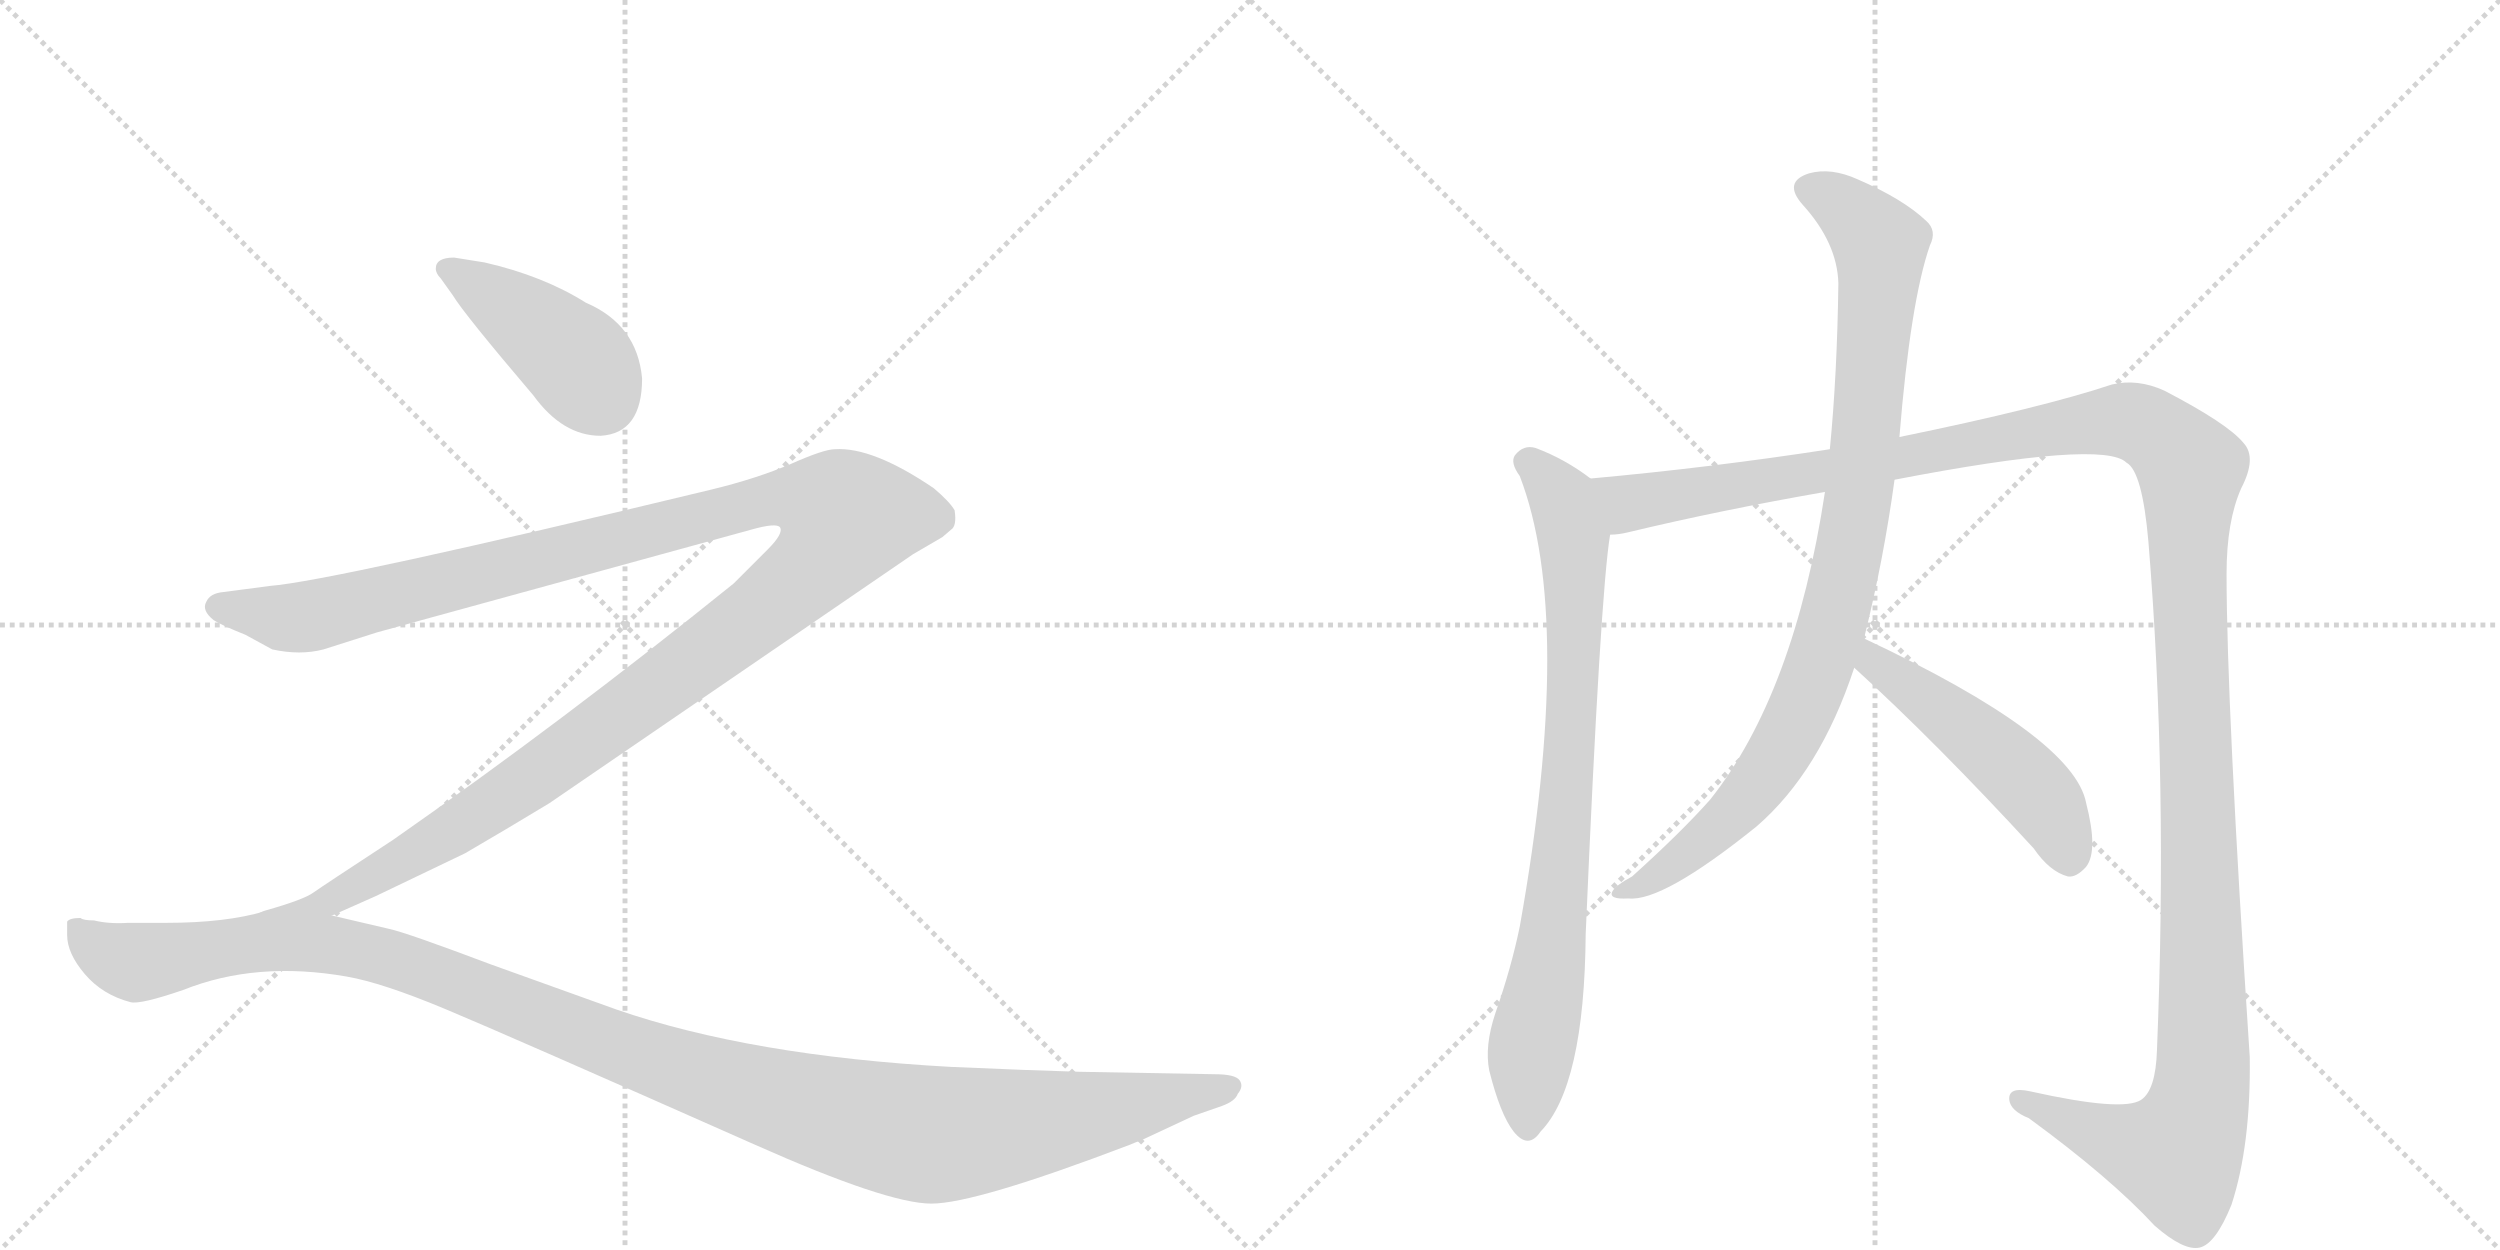 <svg version="1.1" viewBox="0 0 2048 1024" xmlns="http://www.w3.org/2000/svg">
  <g stroke="lightgray" stroke-dasharray="1,1" stroke-width="1" transform="scale(4, 4)">
    <line x1="0" y1="0" x2="256" y2="256"></line>
    <line x1="256" y1="0" x2="0" y2="256"></line>
    <line x1="128" y1="0" x2="128" y2="256"></line>
    <line x1="0" y1="128" x2="256" y2="128"></line>
    <line x1="256" y1="0" x2="512" y2="256"></line>
    <line x1="512" y1="0" x2="256" y2="256"></line>
    <line x1="384" y1="0" x2="384" y2="256"></line>
    <line x1="256" y1="128" x2="512" y2="128"></line>
  </g>
<g transform="scale(1, -1) translate(0, -850)">
   <style type="text/css">
    @keyframes keyframes0 {
      from {
       stroke: black;
       stroke-dashoffset: 421;
       stroke-width: 128;
       }
       58% {
       animation-timing-function: step-end;
       stroke: black;
       stroke-dashoffset: 0;
       stroke-width: 128;
       }
       to {
       stroke: black;
       stroke-width: 1024;
       }
       }
       #make-me-a-hanzi-animation-0 {
         animation: keyframes0 0.593s both;
         animation-delay: 0s;
         animation-timing-function: linear;
       }
    @keyframes keyframes1 {
      from {
       stroke: black;
       stroke-dashoffset: 1357;
       stroke-width: 128;
       }
       82% {
       animation-timing-function: step-end;
       stroke: black;
       stroke-dashoffset: 0;
       stroke-width: 128;
       }
       to {
       stroke: black;
       stroke-width: 1024;
       }
       }
       #make-me-a-hanzi-animation-1 {
         animation: keyframes1 1.354s both;
         animation-delay: 0.593s;
         animation-timing-function: linear;
       }
    @keyframes keyframes2 {
      from {
       stroke: black;
       stroke-dashoffset: 1241;
       stroke-width: 128;
       }
       80% {
       animation-timing-function: step-end;
       stroke: black;
       stroke-dashoffset: 0;
       stroke-width: 128;
       }
       to {
       stroke: black;
       stroke-width: 1024;
       }
       }
       #make-me-a-hanzi-animation-2 {
         animation: keyframes2 1.26s both;
         animation-delay: 1.947s;
         animation-timing-function: linear;
       }
    @keyframes keyframes3 {
      from {
       stroke: black;
       stroke-dashoffset: 816;
       stroke-width: 128;
       }
       73% {
       animation-timing-function: step-end;
       stroke: black;
       stroke-dashoffset: 0;
       stroke-width: 128;
       }
       to {
       stroke: black;
       stroke-width: 1024;
       }
       }
       #make-me-a-hanzi-animation-3 {
         animation: keyframes3 0.914s both;
         animation-delay: 3.207s;
         animation-timing-function: linear;
       }
    @keyframes keyframes4 {
      from {
       stroke: black;
       stroke-dashoffset: 1467;
       stroke-width: 128;
       }
       83% {
       animation-timing-function: step-end;
       stroke: black;
       stroke-dashoffset: 0;
       stroke-width: 128;
       }
       to {
       stroke: black;
       stroke-width: 1024;
       }
       }
       #make-me-a-hanzi-animation-4 {
         animation: keyframes4 1.444s both;
         animation-delay: 4.121s;
         animation-timing-function: linear;
       }
    @keyframes keyframes5 {
      from {
       stroke: black;
       stroke-dashoffset: 933;
       stroke-width: 128;
       }
       75% {
       animation-timing-function: step-end;
       stroke: black;
       stroke-dashoffset: 0;
       stroke-width: 128;
       }
       to {
       stroke: black;
       stroke-width: 1024;
       }
       }
       #make-me-a-hanzi-animation-5 {
         animation: keyframes5 1.009s both;
         animation-delay: 5.565s;
         animation-timing-function: linear;
       }
    @keyframes keyframes6 {
      from {
       stroke: black;
       stroke-dashoffset: 496;
       stroke-width: 128;
       }
       62% {
       animation-timing-function: step-end;
       stroke: black;
       stroke-dashoffset: 0;
       stroke-width: 128;
       }
       to {
       stroke: black;
       stroke-width: 1024;
       }
       }
       #make-me-a-hanzi-animation-6 {
         animation: keyframes6 0.654s both;
         animation-delay: 6.574s;
         animation-timing-function: linear;
       }
</style>
<path d="M 526 540 Q 522 584 480 602 Q 445 624 397 635 L 372 639 Q 357 639 357 630 Q 357 626 361 622 L 371 608 Q 380 593 437 526 Q 461 493 492 493 Q 526 495 526 540 Z" fill="lightgray"></path> 
<path d="M 272 100 L 308 116 L 381 151 Q 412 169 450 192 L 748 396 L 772 410 L 779 416 Q 784 419 782 432 Q 778 439 765 450 Q 715 484 684 482 Q 675 482 648 470 Q 620 458 583 449 Q 272 374 221 370 L 183 365 Q 172 364 169 357 Q 165 350 175 342 Q 181 338 201 330 L 223 318 Q 246 313 265 318 L 309 332 L 615 416 Q 636 422 639 418 Q 642 413 629 400 L 601 372 Q 461 259 322 162 Q 264 124 257 119 Q 249 113 217 104 C 189 94 245 88 272 100 Z" fill="lightgray"></path> 
<path d="M 884 -28 Q 847 -27 779 -24 Q 615 -15 505 23 L 402 60 Q 333 86 319 89 L 272 100 L 217 103.5 Q 185 94 136 94 L 105 94 Q 89 93 77 96 Q 68 96 66 98 Q 57 98 55 95 L 55 84 Q 55 69 69.5 52 Q 84 35 107 29 Q 115 27 150 39 Q 210 63 284 50 Q 313 45 364.5 23.5 Q 416 2 619 -88 Q 727 -136 763 -136 Q 799 -136 925 -88 Q 932 -85 933 -85 L 978 -64 L 1001 -56 Q 1012 -52 1014 -46 Q 1019 -40 1015.5 -35 Q 1012 -30 995 -30 L 884 -28 Z" fill="lightgray"></path> 
<path d="M 1303 458 Q 1282 474 1258 483 Q 1248 486 1241 477 Q 1237 471 1245 460 Q 1290 343 1245 91 Q 1238 57 1225 20 Q 1216 -7 1220 -27 Q 1229 -63 1240 -77 Q 1252 -92 1262 -77 Q 1298 -40 1299 85 Q 1311 364 1319 412 C 1323 442 1323 444 1303 458 Z" fill="lightgray"></path> 
<path d="M 1552 457 Q 1723 490 1742 471 Q 1755 464 1760 406 Q 1776 211 1767 -10 Q 1766 -43 1754 -51 Q 1739 -61 1663 -44 Q 1645 -40 1646 -51 Q 1647 -60 1662 -66 Q 1729 -115 1765 -154 Q 1789 -175 1802 -172 Q 1815 -169 1828 -137 Q 1844 -88 1843 -16 Q 1824 273 1824 380 Q 1824 423 1836 450 Q 1849 475 1838 487 Q 1825 503 1773 530 Q 1751 540 1730 535 Q 1673 516 1556 492 L 1499 482 Q 1402 467 1303 458 C 1273 455 1290 406 1319 412 Q 1326 412 1334 414 Q 1409 432 1495 447 L 1552 457 Z" fill="lightgray"></path> 
<path d="M 1527 327 Q 1543 391 1552 457 L 1556 492 Q 1565 603 1581 649 Q 1587 661 1578 669 Q 1559 687 1522 703 Q 1500 713 1482 708 Q 1460 701 1477 682 Q 1505 651 1506 618 Q 1505 543 1499 482 L 1495 447 Q 1470 282 1401 195 Q 1377 168 1337 132 Q 1324 125 1321 120 Q 1317 113 1334 114 Q 1362 111 1439 173 Q 1491 218 1519 303 L 1527 327 Z" fill="lightgray"></path> 
<path d="M 1519 303 Q 1586 242 1666 155 Q 1679 136 1694 132 Q 1701 131 1709 140 Q 1719 153 1709 192 Q 1699 246 1527 327 C 1500 340 1497 323 1519 303 Z" fill="lightgray"></path> 
      <clipPath id="make-me-a-hanzi-clip-0">
      <path d="M 526 540 Q 522 584 480 602 Q 445 624 397 635 L 372 639 Q 357 639 357 630 Q 357 626 361 622 L 371 608 Q 380 593 437 526 Q 461 493 492 493 Q 526 495 526 540 Z" fill="lightgray"></path>
      </clipPath>
      <path clip-path="url(#make-me-a-hanzi-clip-0)" d="M 366 629 L 424 594 L 467 559 L 492 525 " fill="none" id="make-me-a-hanzi-animation-0" stroke-dasharray="293 586" stroke-linecap="round"></path>

      <clipPath id="make-me-a-hanzi-clip-1">
      <path d="M 272 100 L 308 116 L 381 151 Q 412 169 450 192 L 748 396 L 772 410 L 779 416 Q 784 419 782 432 Q 778 439 765 450 Q 715 484 684 482 Q 675 482 648 470 Q 620 458 583 449 Q 272 374 221 370 L 183 365 Q 172 364 169 357 Q 165 350 175 342 Q 181 338 201 330 L 223 318 Q 246 313 265 318 L 309 332 L 615 416 Q 636 422 639 418 Q 642 413 629 400 L 601 372 Q 461 259 322 162 Q 264 124 257 119 Q 249 113 217 104 C 189 94 245 88 272 100 Z" fill="lightgray"></path>
      </clipPath>
      <path clip-path="url(#make-me-a-hanzi-clip-1)" d="M 178 353 L 234 343 L 254 345 L 641 442 L 669 440 L 694 426 L 679 399 L 657 376 L 481 244 L 331 146 L 273 114 L 252 106 L 243 109 L 238 103 " fill="none" id="make-me-a-hanzi-animation-1" stroke-dasharray="1229 2458" stroke-linecap="round"></path>

      <clipPath id="make-me-a-hanzi-clip-2">
      <path d="M 884 -28 Q 847 -27 779 -24 Q 615 -15 505 23 L 402 60 Q 333 86 319 89 L 272 100 L 217 103.5 Q 185 94 136 94 L 105 94 Q 89 93 77 96 Q 68 96 66 98 Q 57 98 55 95 L 55 84 Q 55 69 69.5 52 Q 84 35 107 29 Q 115 27 150 39 Q 210 63 284 50 Q 313 45 364.5 23.5 Q 416 2 619 -88 Q 727 -136 763 -136 Q 799 -136 925 -88 Q 932 -85 933 -85 L 978 -64 L 1001 -56 Q 1012 -52 1014 -46 Q 1019 -40 1015.5 -35 Q 1012 -30 995 -30 L 884 -28 Z" fill="lightgray"></path>
      </clipPath>
      <path clip-path="url(#make-me-a-hanzi-clip-2)" d="M 62 90 L 93 66 L 115 62 L 222 79 L 284 74 L 384 42 L 579 -34 L 743 -77 L 840 -72 L 1009 -40 " fill="none" id="make-me-a-hanzi-animation-2" stroke-dasharray="1113 2226" stroke-linecap="round"></path>

      <clipPath id="make-me-a-hanzi-clip-3">
      <path d="M 1303 458 Q 1282 474 1258 483 Q 1248 486 1241 477 Q 1237 471 1245 460 Q 1290 343 1245 91 Q 1238 57 1225 20 Q 1216 -7 1220 -27 Q 1229 -63 1240 -77 Q 1252 -92 1262 -77 Q 1298 -40 1299 85 Q 1311 364 1319 412 C 1323 442 1323 444 1303 458 Z" fill="lightgray"></path>
      </clipPath>
      <path clip-path="url(#make-me-a-hanzi-clip-3)" d="M 1251 472 L 1275 449 L 1287 417 L 1290 323 L 1280 149 L 1254 -17 L 1251 -73 " fill="none" id="make-me-a-hanzi-animation-3" stroke-dasharray="688 1376" stroke-linecap="round"></path>

      <clipPath id="make-me-a-hanzi-clip-4">
      <path d="M 1552 457 Q 1723 490 1742 471 Q 1755 464 1760 406 Q 1776 211 1767 -10 Q 1766 -43 1754 -51 Q 1739 -61 1663 -44 Q 1645 -40 1646 -51 Q 1647 -60 1662 -66 Q 1729 -115 1765 -154 Q 1789 -175 1802 -172 Q 1815 -169 1828 -137 Q 1844 -88 1843 -16 Q 1824 273 1824 380 Q 1824 423 1836 450 Q 1849 475 1838 487 Q 1825 503 1773 530 Q 1751 540 1730 535 Q 1673 516 1556 492 L 1499 482 Q 1402 467 1303 458 C 1273 455 1290 406 1319 412 Q 1326 412 1334 414 Q 1409 432 1495 447 L 1552 457 Z" fill="lightgray"></path>
      </clipPath>
      <path clip-path="url(#make-me-a-hanzi-clip-4)" d="M 1311 454 L 1336 437 L 1734 506 L 1758 500 L 1792 471 L 1804 100 L 1801 -56 L 1783 -96 L 1776 -96 L 1742 -88 L 1655 -51 " fill="none" id="make-me-a-hanzi-animation-4" stroke-dasharray="1339 2678" stroke-linecap="round"></path>

      <clipPath id="make-me-a-hanzi-clip-5">
      <path d="M 1527 327 Q 1543 391 1552 457 L 1556 492 Q 1565 603 1581 649 Q 1587 661 1578 669 Q 1559 687 1522 703 Q 1500 713 1482 708 Q 1460 701 1477 682 Q 1505 651 1506 618 Q 1505 543 1499 482 L 1495 447 Q 1470 282 1401 195 Q 1377 168 1337 132 Q 1324 125 1321 120 Q 1317 113 1334 114 Q 1362 111 1439 173 Q 1491 218 1519 303 L 1527 327 Z" fill="lightgray"></path>
      </clipPath>
      <path clip-path="url(#make-me-a-hanzi-clip-5)" d="M 1483 694 L 1507 684 L 1540 648 L 1524 454 L 1499 330 L 1472 261 L 1429 194 L 1374 144 L 1328 118 " fill="none" id="make-me-a-hanzi-animation-5" stroke-dasharray="805 1610" stroke-linecap="round"></path>

      <clipPath id="make-me-a-hanzi-clip-6">
      <path d="M 1519 303 Q 1586 242 1666 155 Q 1679 136 1694 132 Q 1701 131 1709 140 Q 1719 153 1709 192 Q 1699 246 1527 327 C 1500 340 1497 323 1519 303 Z" fill="lightgray"></path>
      </clipPath>
      <path clip-path="url(#make-me-a-hanzi-clip-6)" d="M 1536 317 L 1537 307 L 1665 205 L 1684 177 L 1695 147 " fill="none" id="make-me-a-hanzi-animation-6" stroke-dasharray="368 736" stroke-linecap="round"></path>

</g>
</svg>
